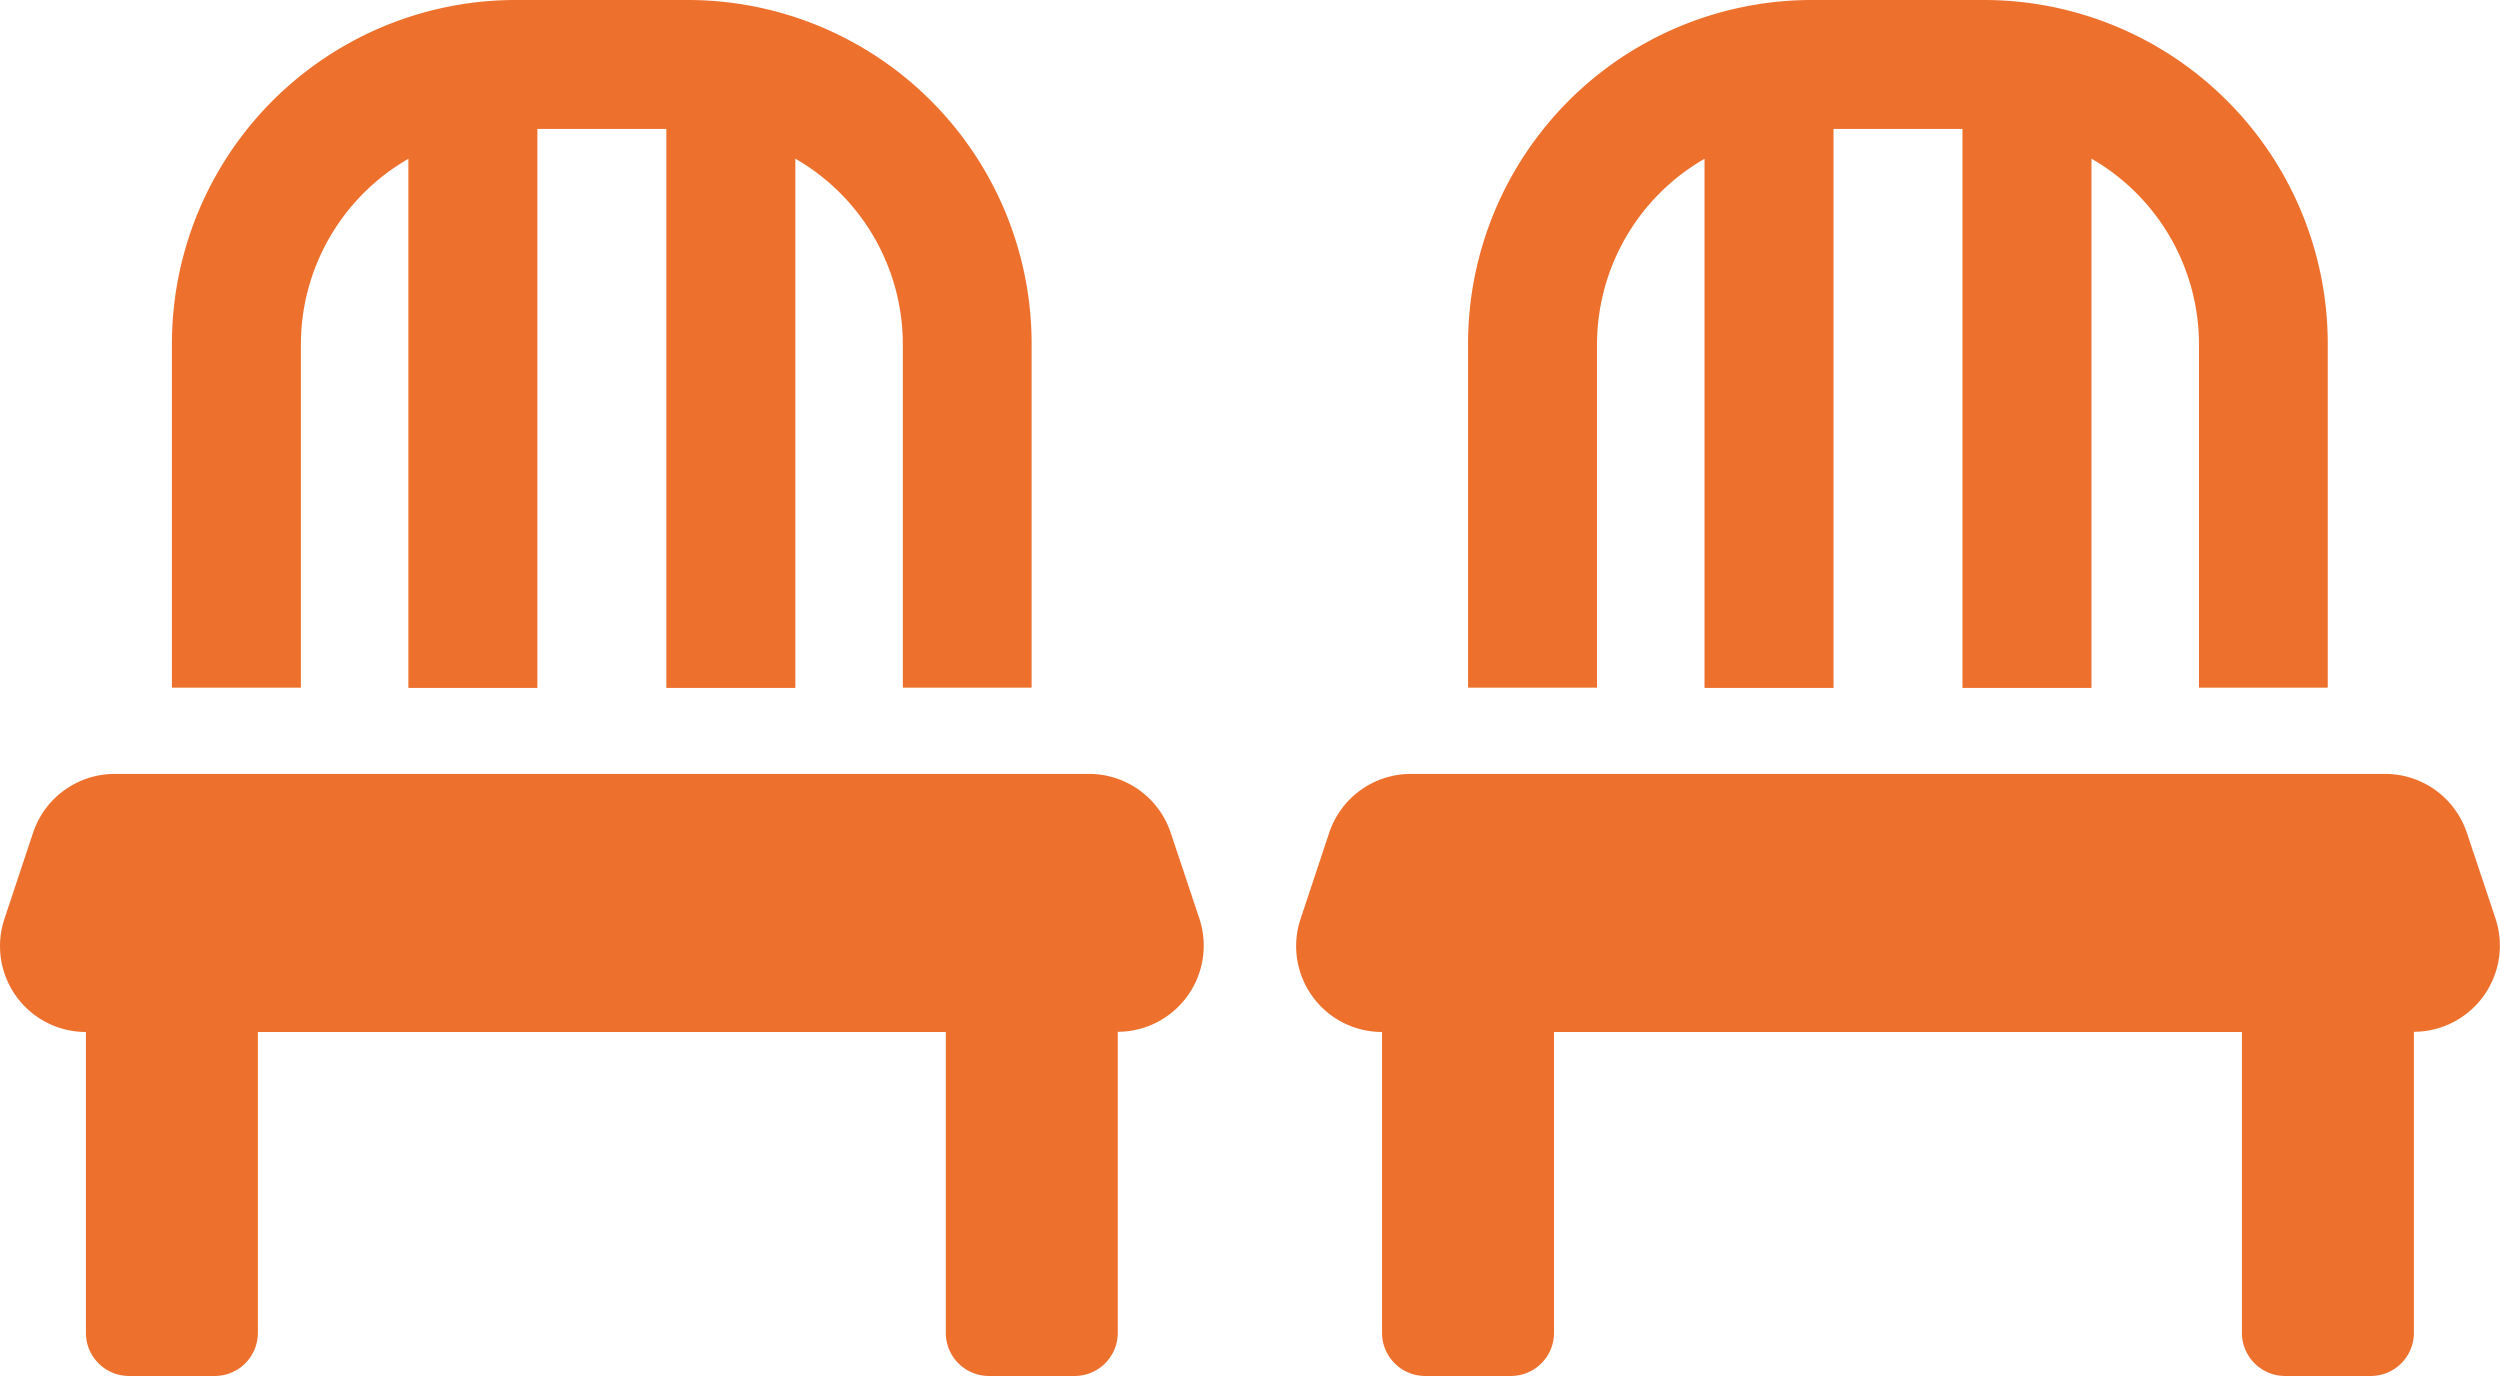 <svg xmlns="http://www.w3.org/2000/svg" width="53.077" height="29.21" viewBox="0 0 53.077 29.21"><g transform="translate(0)"><path d="M19.166,7.3a4.551,4.551,0,0,0-2.282-3.931V14.605H14.145V2.738H11.407V14.605H8.668V3.372A4.551,4.551,0,0,0,6.386,7.3v7.3H3.648V7.3A7.3,7.3,0,0,1,10.95,0H14.6a7.3,7.3,0,0,1,7.3,7.3v7.3H19.166ZM.093,19.506.7,17.68a1.828,1.828,0,0,1,1.734-1.249H23.119a1.828,1.828,0,0,1,1.734,1.249l.61,1.826a1.83,1.83,0,0,1-1.734,2.4V28.3a.916.916,0,0,1-.913.913H20.991a.916.916,0,0,1-.913-.913v-6.39H5.473V28.3a.916.916,0,0,1-.913.913H2.735a.916.916,0,0,1-.913-.913v-6.39A1.824,1.824,0,0,1,.093,19.506Z" transform="translate(27.52)" fill="#ed702d"/><path d="M19.166,7.3a4.551,4.551,0,0,0-2.282-3.931V14.605H14.145V2.738H11.407V14.605H8.668V3.372A4.551,4.551,0,0,0,6.386,7.3v7.3H3.648V7.3A7.3,7.3,0,0,1,10.95,0H14.6a7.3,7.3,0,0,1,7.3,7.3v7.3H19.166ZM.093,19.506.7,17.68a1.828,1.828,0,0,1,1.734-1.249H23.119a1.828,1.828,0,0,1,1.734,1.249l.61,1.826a1.83,1.83,0,0,1-1.734,2.4V28.3a.916.916,0,0,1-.913.913H20.991a.916.916,0,0,1-.913-.913v-6.39H5.473V28.3a.916.916,0,0,1-.913.913H2.735a.916.916,0,0,1-.913-.913v-6.39A1.824,1.824,0,0,1,.093,19.506Z" transform="translate(0.002)" fill="#ed702d"/></g></svg>
